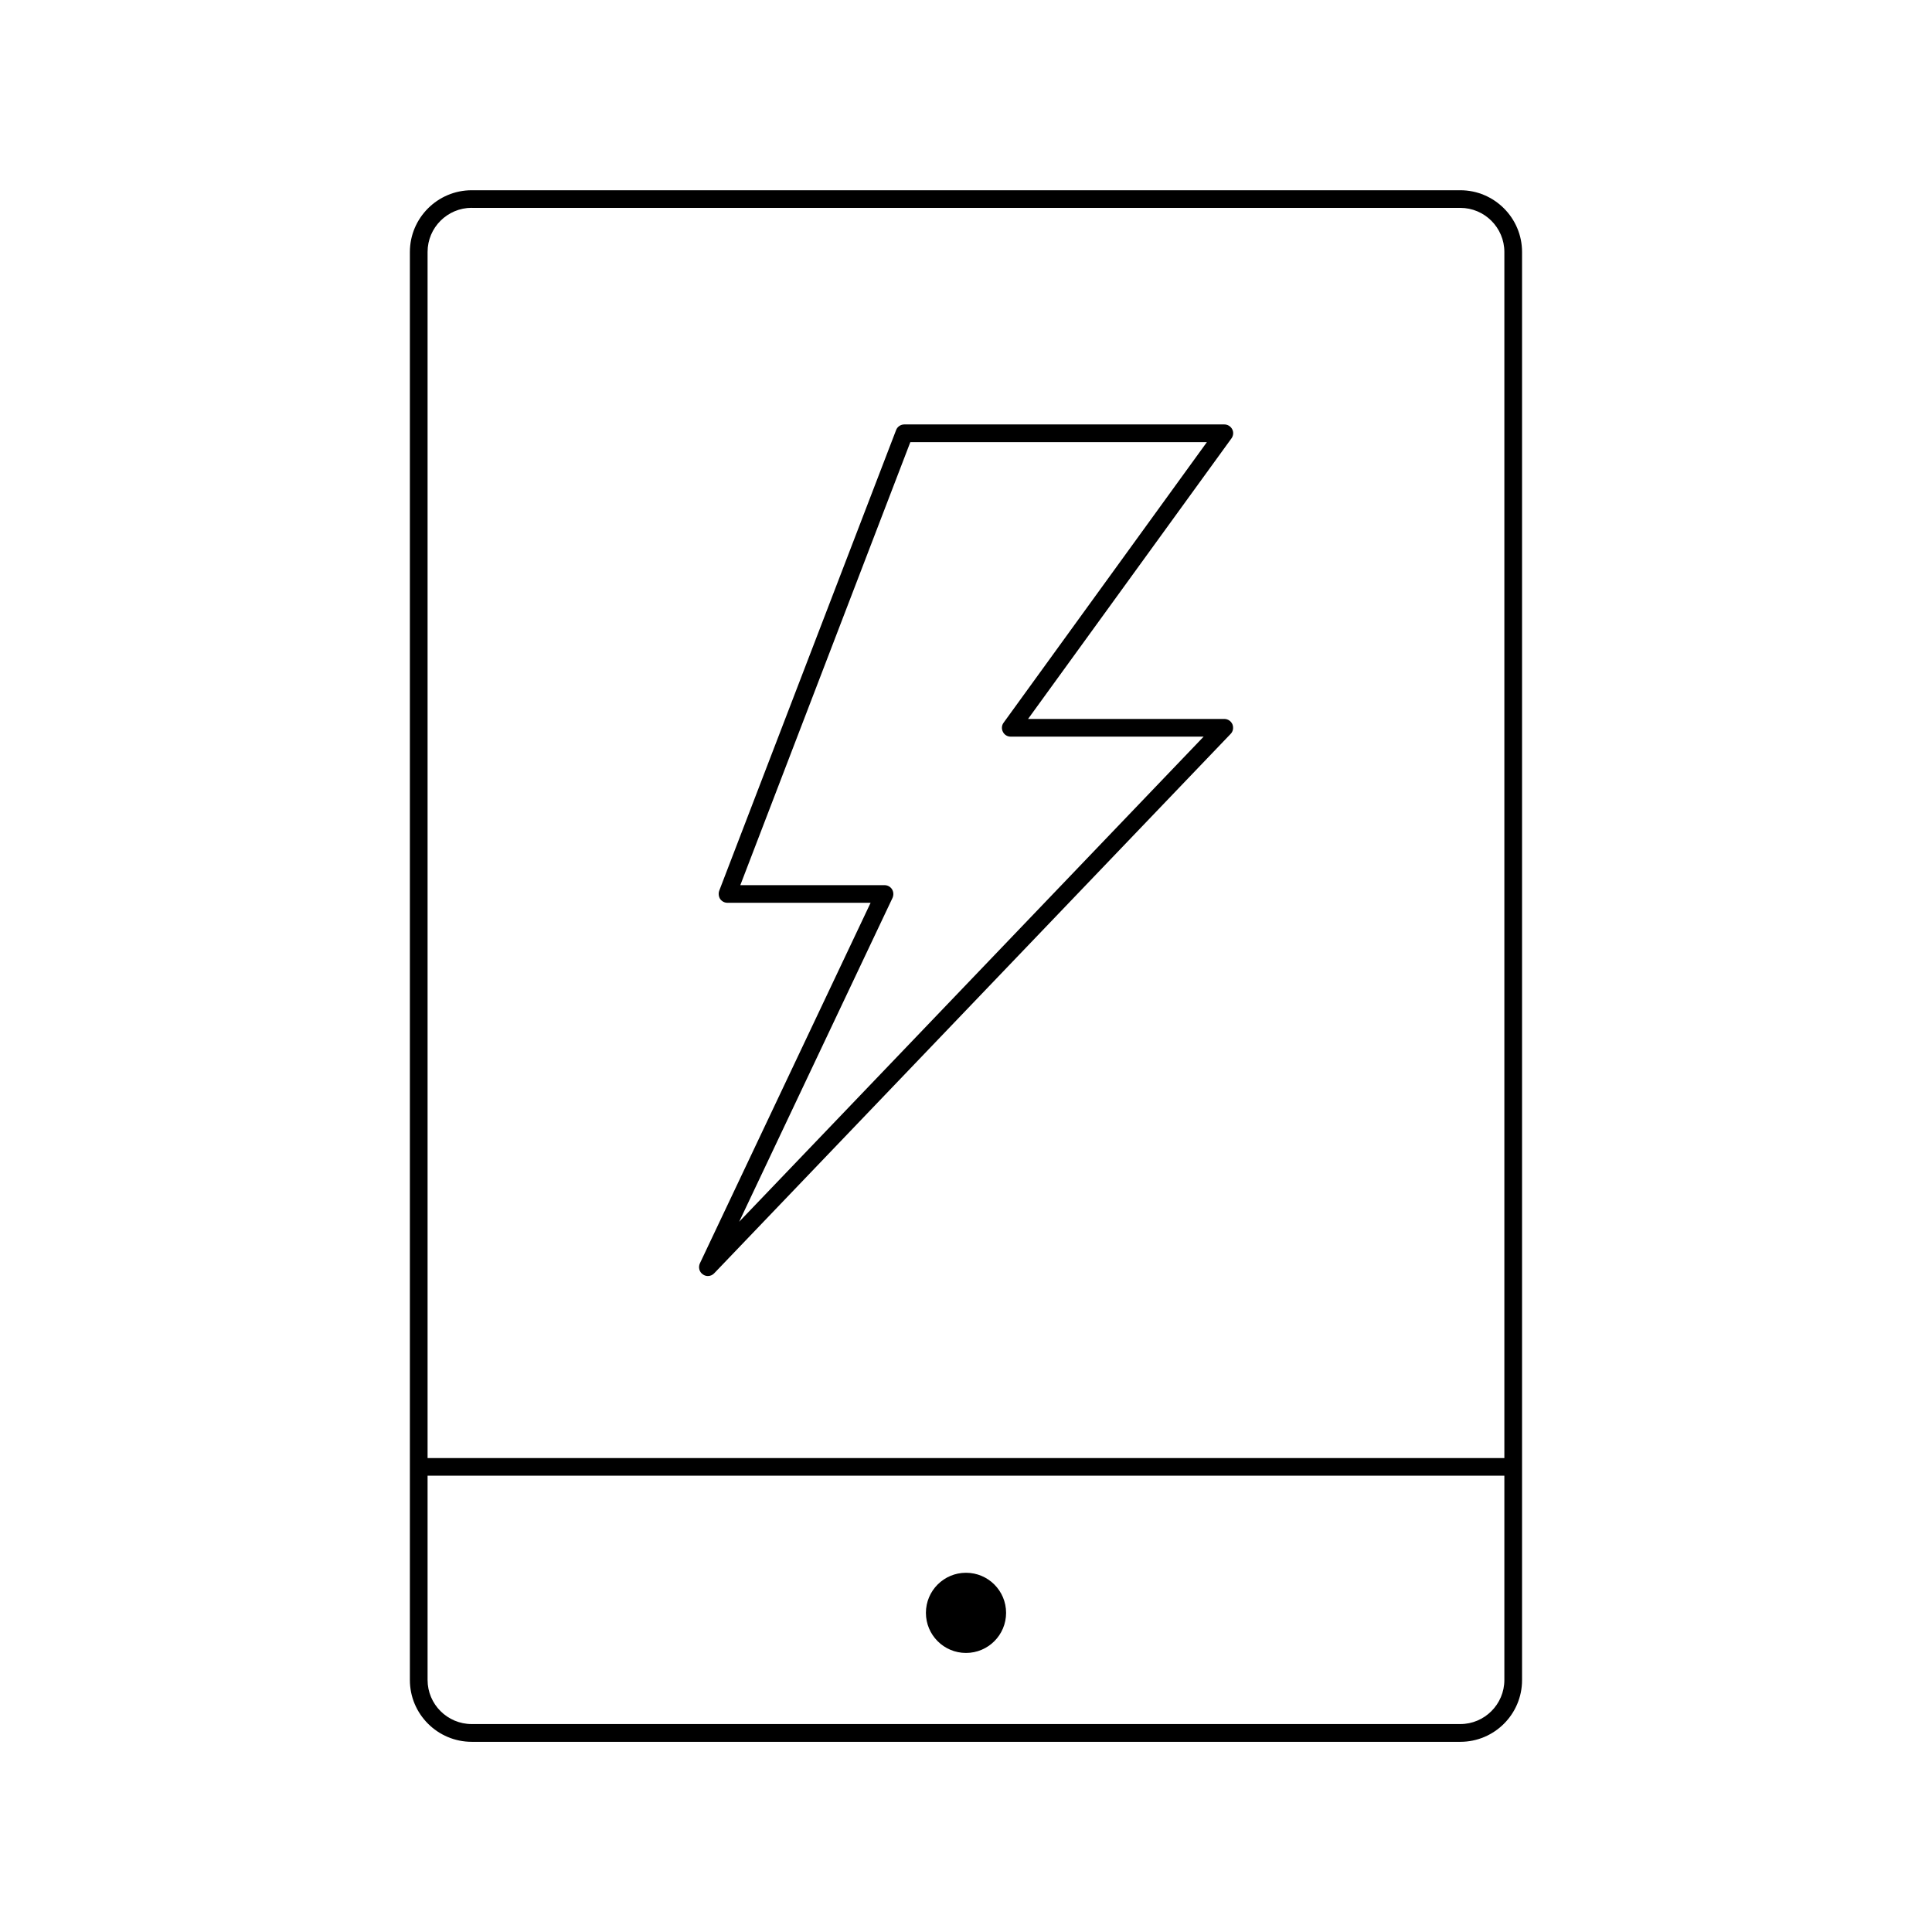 <?xml version="1.0" encoding="utf-8"?>
<!-- Generator: Adobe Illustrator 16.0.0, SVG Export Plug-In . SVG Version: 6.00 Build 0)  -->
<!DOCTYPE svg PUBLIC "-//W3C//DTD SVG 1.1//EN" "http://www.w3.org/Graphics/SVG/1.1/DTD/svg11.dtd">
<svg version="1.1" id="Layer_1" xmlns="http://www.w3.org/2000/svg" xmlns:xlink="http://www.w3.org/1999/xlink" x="0px" y="0px"
	 width="32px" height="32px" viewBox="0 0 32 32" enable-background="new 0 0 32 32" xml:space="preserve">
<g>
	<g>
		<path d="M11.725,21.135c-0.029,0-0.059-0.009-0.082-0.026c-0.061-0.04-0.08-0.118-0.051-0.183l2.828-5.973h-2.371
			c-0.049,0-0.092-0.023-0.121-0.063c-0.025-0.039-0.031-0.09-0.016-0.135l2.93-7.631c0.021-0.057,0.076-0.094,0.137-0.094h5.299
			c0.055,0,0.105,0.03,0.131,0.079s0.02,0.108-0.012,0.152l-3.369,4.647h3.25c0.059,0,0.111,0.034,0.135,0.089
			c0.021,0.054,0.012,0.116-0.029,0.158l-8.553,8.933C11.803,21.119,11.764,21.135,11.725,21.135z M12.262,14.661h2.389
			c0.049,0,0.096,0.025,0.123,0.067c0.027,0.043,0.029,0.096,0.01,0.142l-2.541,5.366l7.693-8.035H16.74
			c-0.055,0-0.105-0.03-0.129-0.08c-0.025-0.049-0.021-0.107,0.012-0.151l3.367-4.647h-4.912L12.262,14.661z"/>
	</g>
	<g>
		<path d="M24.188,28.85H7.814c-0.566,0-1.025-0.459-1.025-1.023V4.174c0-0.564,0.459-1.023,1.025-1.023h16.373
			c0.564,0,1.023,0.459,1.023,1.023v23.652C25.211,28.391,24.752,28.85,24.188,28.85z M7.814,3.442
			c-0.404,0-0.732,0.328-0.732,0.731v23.652c0,0.403,0.328,0.731,0.732,0.731h16.373c0.402,0,0.73-0.328,0.73-0.731V4.174
			c0-0.403-0.328-0.731-0.73-0.731H7.814z"/>
	</g>
	<g>
		<circle cx="16" cy="26.714" r="0.664"/>
	</g>
	<g>
		<path d="M24.928,24.442H7.074c-0.08,0-0.146-0.065-0.146-0.146c0-0.08,0.066-0.146,0.146-0.146h17.854
			c0.08,0,0.146,0.065,0.146,0.146C25.074,24.377,25.008,24.442,24.928,24.442z"/>
	</g>
</g>
</svg>
